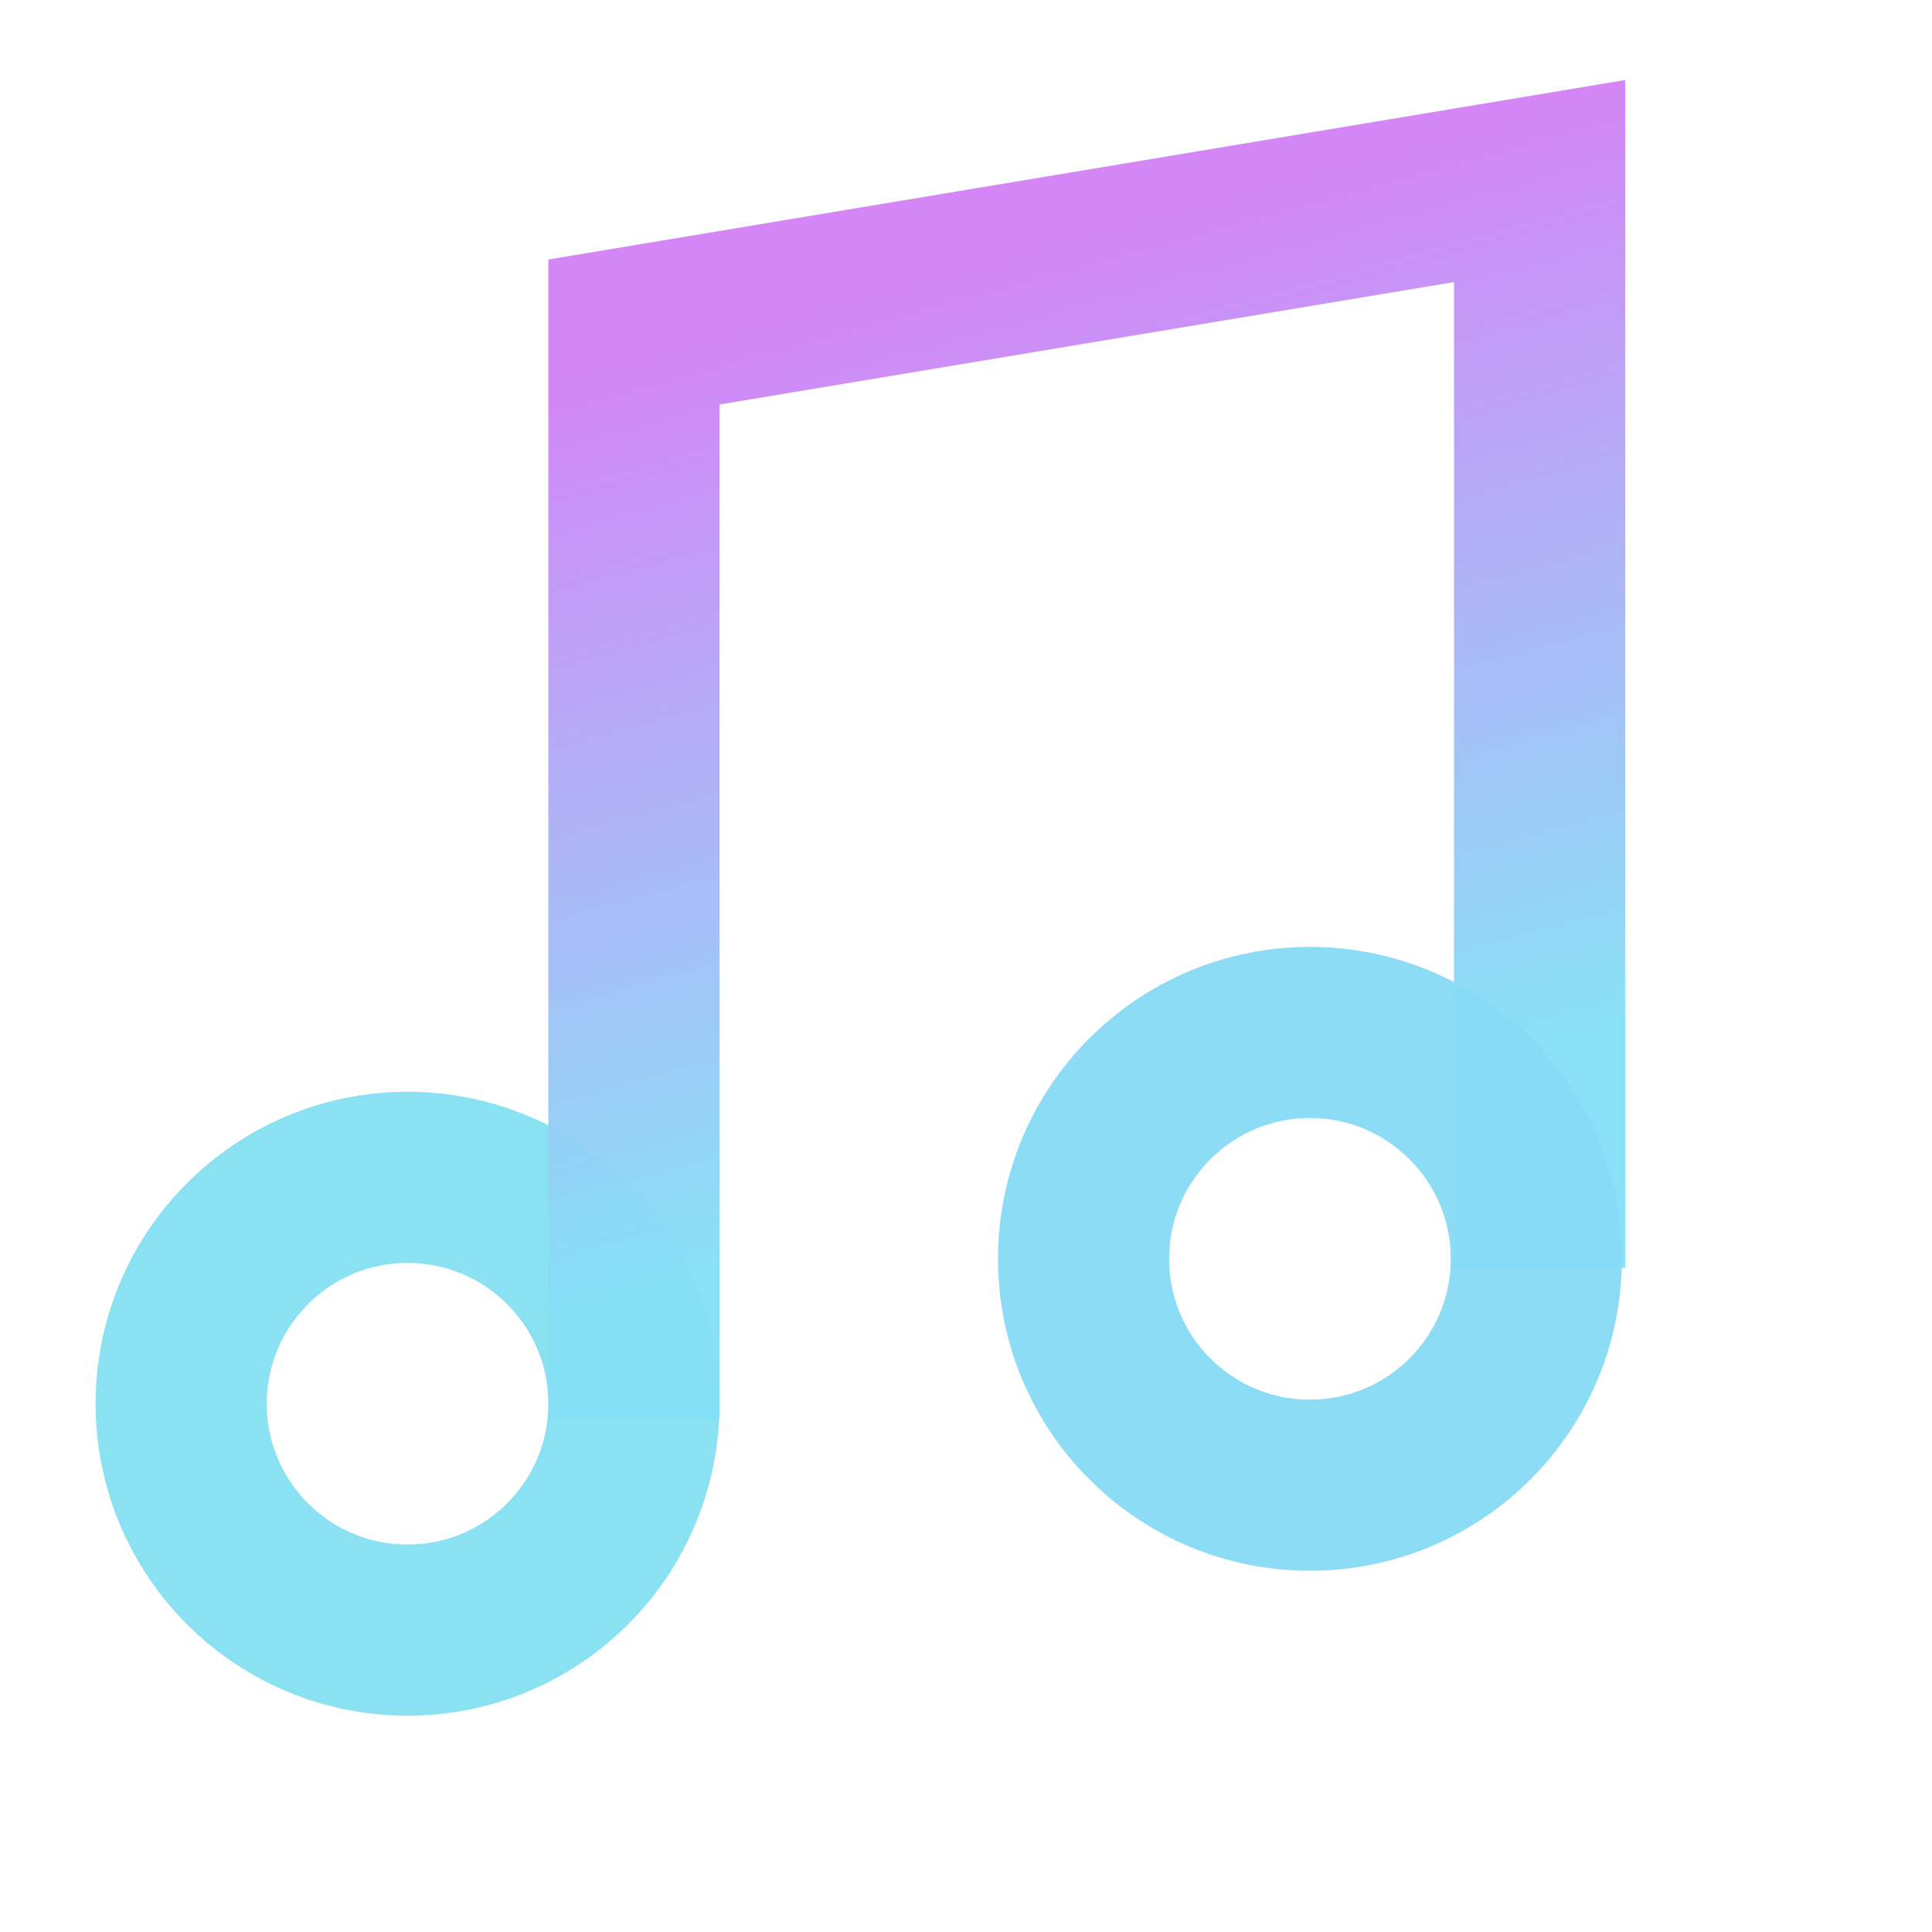 <?xml version="1.0" encoding="UTF-8" standalone="no"?>
<!-- Created with Inkscape (http://www.inkscape.org/) -->

<svg
   xmlns:dc="http://purl.org/dc/elements/1.1/"
   xmlns:cc="http://creativecommons.org/ns#"
   xmlns:rdf="http://www.w3.org/1999/02/22-rdf-syntax-ns#"
   xmlns:svg="http://www.w3.org/2000/svg"
   xmlns="http://www.w3.org/2000/svg"
   xmlns:xlink="http://www.w3.org/1999/xlink"
   xmlns:sodipodi="http://sodipodi.sourceforge.net/DTD/sodipodi-0.dtd"
   xmlns:inkscape="http://www.inkscape.org/namespaces/inkscape"
   width="64"
   height="64"
   viewBox="0 0 16.933 16.933"
   version="1.1"
   id="svg8"
   inkscape:version="0.92.4 5da689c313, 2019-01-14"
   sodipodi:docname="music.svg">
  <defs
     id="defs2">
    <linearGradient
       inkscape:collect="always"
       id="linearGradient5184">
      <stop
         style="stop-color:#d485f6;stop-opacity:1"
         offset="0"
         id="stop5180" />
      <stop
         style="stop-color:#85e0f6;stop-opacity:0.962"
         offset="1"
         id="stop5182" />
    </linearGradient>
    <linearGradient
       inkscape:collect="always"
       xlink:href="#linearGradient5184"
       id="linearGradient5186"
       x1="7.144"
       y1="282.712"
       x2="9.26"
       y2="290.385"
       gradientUnits="userSpaceOnUse" />
  </defs>
  <sodipodi:namedview
     id="base"
     pagecolor="#ffffff"
     bordercolor="#666666"
     borderopacity="1.0"
     inkscape:pageopacity="0.0"
     inkscape:pageshadow="2"
     inkscape:zoom="6.390625"
     inkscape:cx="31.931252"
     inkscape:cy="31.702094"
     inkscape:document-units="mm"
     inkscape:current-layer="layer1"
     showgrid="true"
     units="px"
     showguides="true"
     inkscape:guide-bbox="true"
     inkscape:window-width="1920"
     inkscape:window-height="1014"
     inkscape:window-x="0"
     inkscape:window-y="29"
     inkscape:window-maximized="1"
     inkscape:lockguides="true">
    <inkscape:grid
       type="xygrid"
       id="grid1366" />
  </sodipodi:namedview>
  <g
     inkscape:label="Capa 1"
     inkscape:groupmode="layer"
     id="layer1"
     transform="translate(0,-280.067)">
    <circle
       style="opacity:1;fill:none;fill-opacity:1;stroke:#8ae1f2;stroke-width:1.5;stroke-linecap:round;stroke-linejoin:round;stroke-miterlimit:4;stroke-dasharray:none;stroke-opacity:1"
       id="path5174"
       cx="3.572"
       cy="292.37"
       r="1.984" />
    <path
       style="fill:none;stroke:url(#linearGradient5186);stroke-width:1.5;stroke-linecap:butt;stroke-linejoin:miter;stroke-miterlimit:4;stroke-dasharray:none;stroke-opacity:1"
       d="m 5.556,292.502 0,-9.525 7.938,-1.323 0,9.525"
       id="path5176"
       inkscape:connector-curvature="0"
       sodipodi:nodetypes="cccc" />
    <circle
       r="1.984"
       cy="291.1"
       cx="11.481"
       id="circle5178"
       style="opacity:1;fill:none;fill-opacity:1;stroke:#89dbf6;stroke-width:1.5;stroke-linecap:round;stroke-linejoin:round;stroke-miterlimit:4;stroke-dasharray:none;stroke-opacity:0.965" />
  </g>
</svg>
